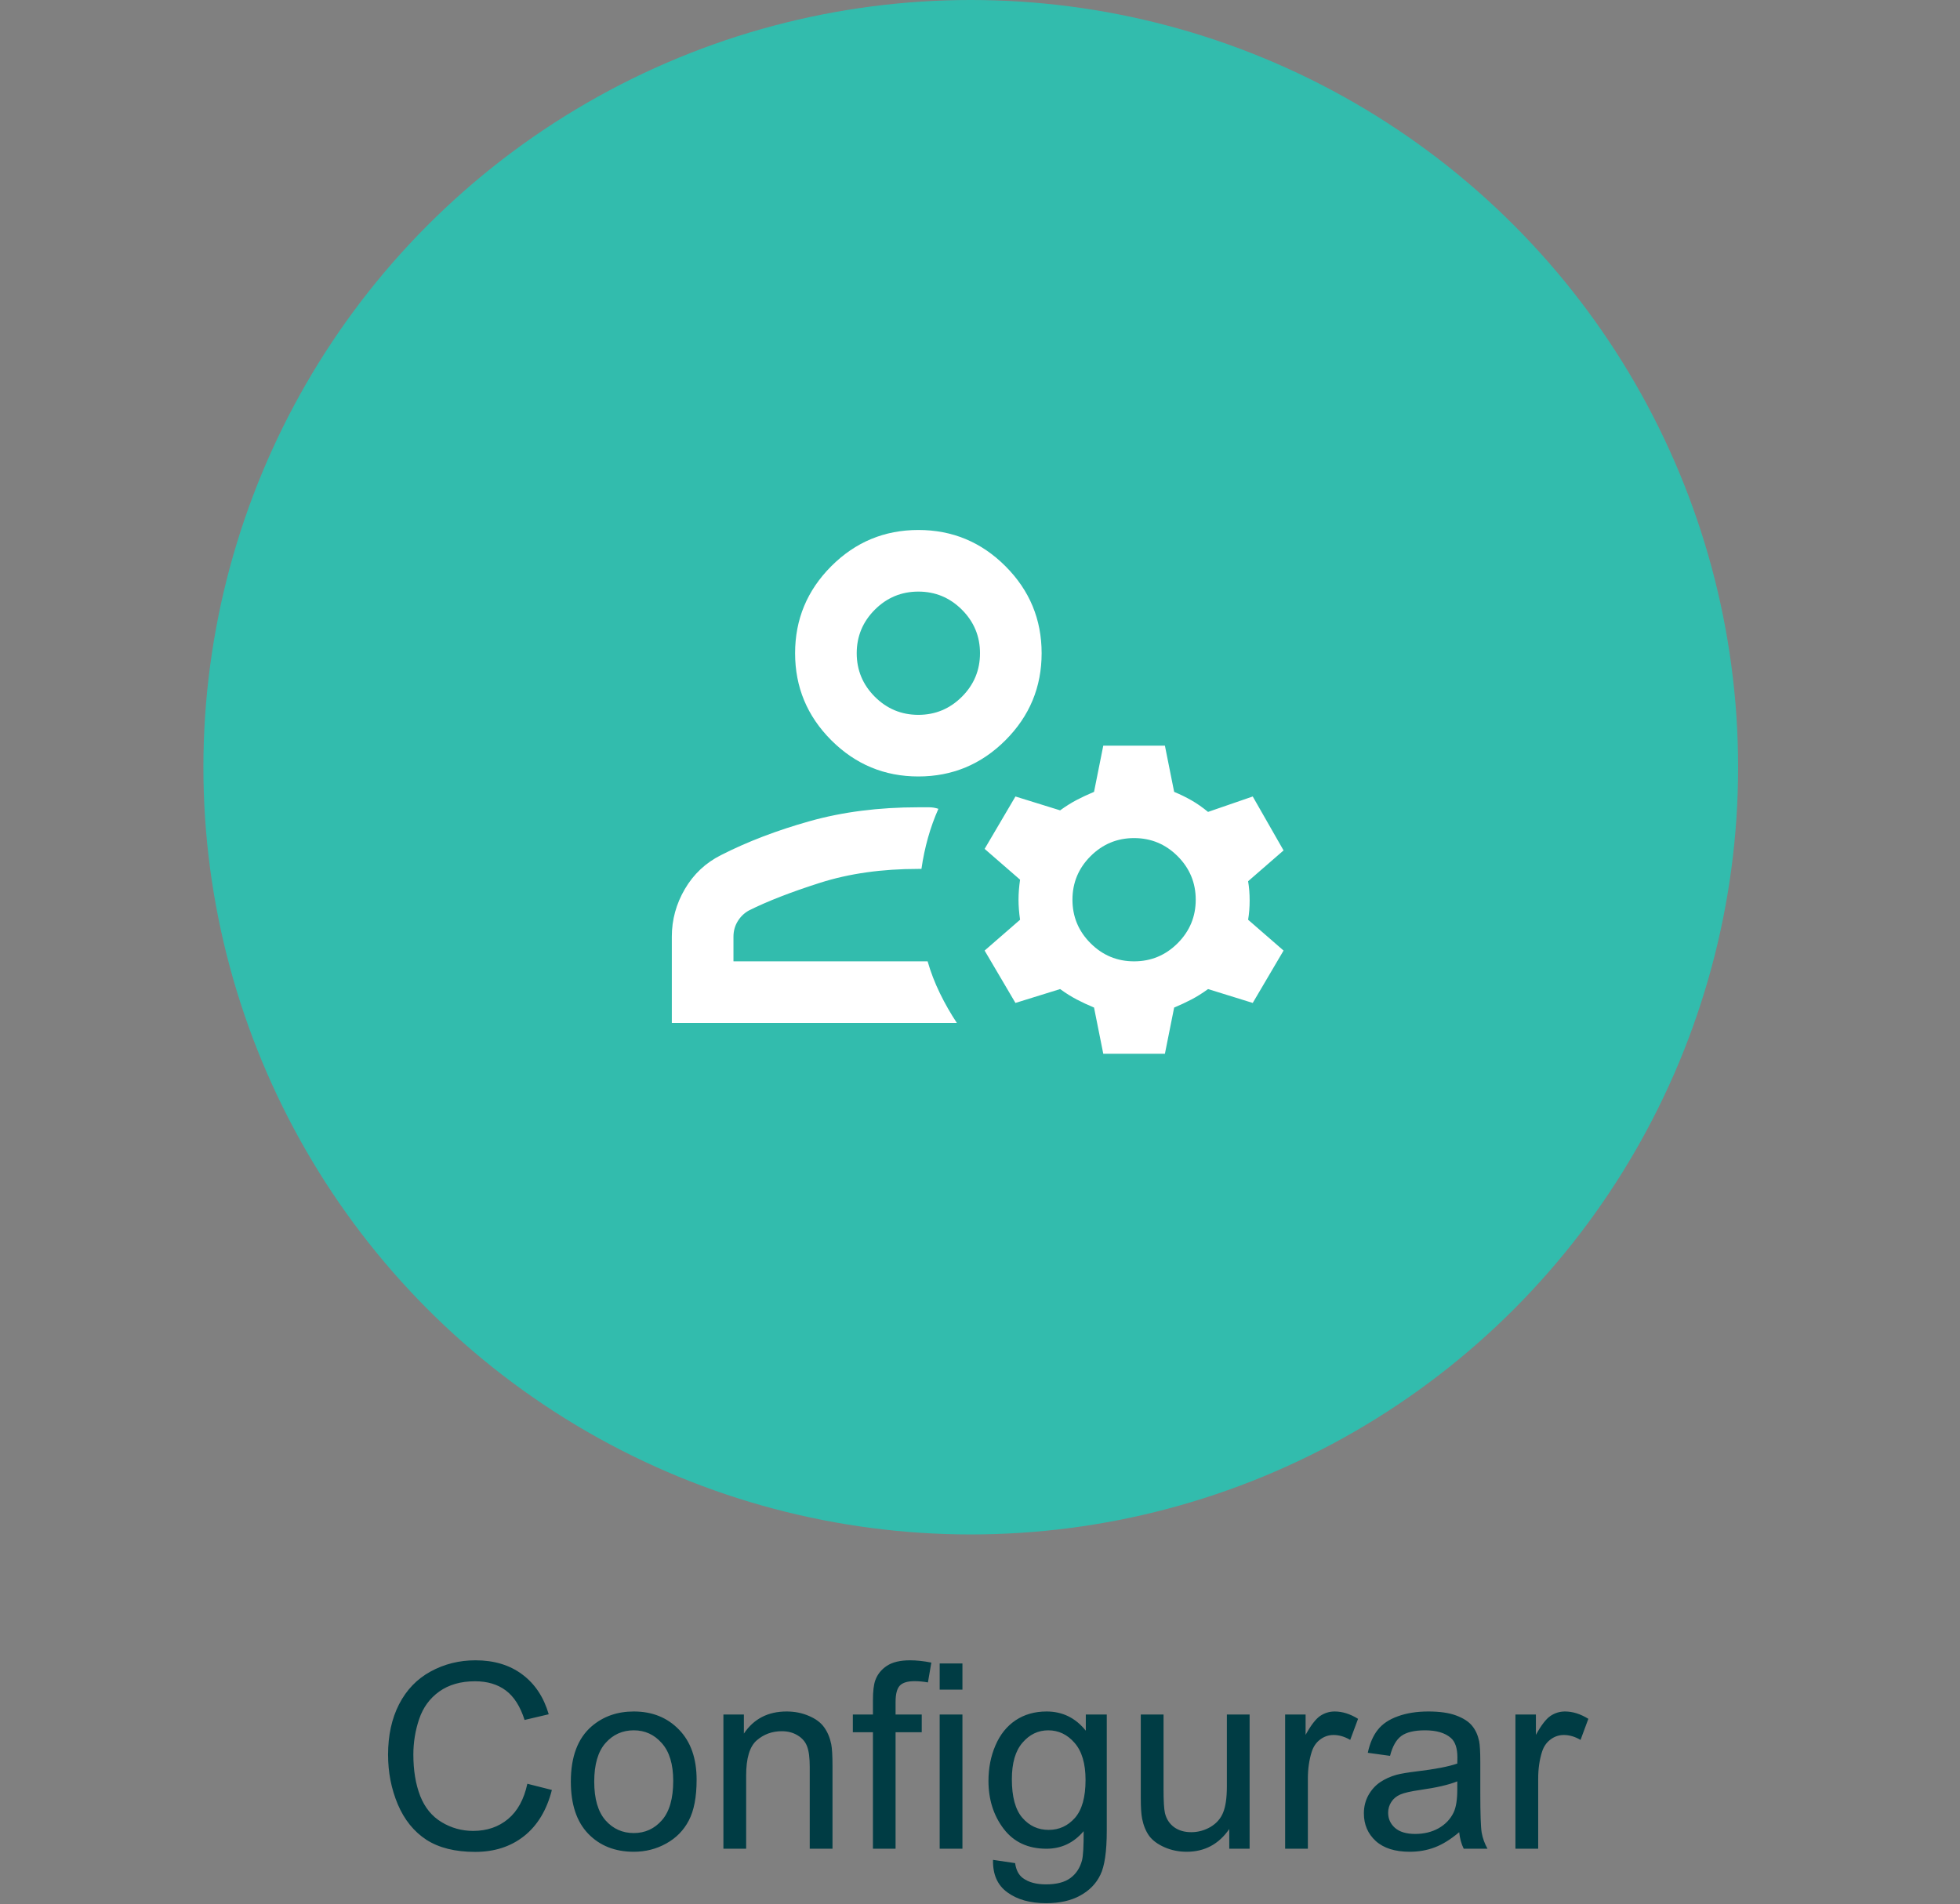 <svg width="106" height="103" viewBox="0 0 106 103" fill="none" xmlns="http://www.w3.org/2000/svg">
<rect x="0" y="0" width="106" height="103" fill="#808080" stroke="none"/>
<path d="M28.52 96.486L29.847 96.821C29.569 97.91 29.067 98.742 28.343 99.316C27.623 99.886 26.741 100.171 25.697 100.171C24.617 100.171 23.738 99.952 23.059 99.515C22.384 99.073 21.869 98.435 21.514 97.601C21.163 96.767 20.987 95.871 20.987 94.914C20.987 93.87 21.186 92.961 21.582 92.186C21.983 91.407 22.55 90.817 23.284 90.416C24.023 90.01 24.834 89.808 25.718 89.808C26.72 89.808 27.564 90.063 28.247 90.573C28.931 91.084 29.407 91.801 29.676 92.727L28.37 93.034C28.138 92.305 27.8 91.774 27.358 91.441C26.916 91.109 26.36 90.942 25.69 90.942C24.92 90.942 24.275 91.127 23.756 91.496C23.241 91.865 22.879 92.362 22.669 92.986C22.459 93.606 22.355 94.246 22.355 94.907C22.355 95.759 22.477 96.505 22.724 97.143C22.974 97.776 23.362 98.25 23.886 98.564C24.41 98.879 24.977 99.036 25.588 99.036C26.331 99.036 26.96 98.822 27.475 98.394C27.99 97.965 28.338 97.329 28.52 96.486ZM30.872 96.37C30.872 95.026 31.246 94.03 31.993 93.383C32.617 92.845 33.379 92.576 34.276 92.576C35.274 92.576 36.09 92.904 36.724 93.561C37.357 94.212 37.674 95.115 37.674 96.268C37.674 97.202 37.533 97.938 37.25 98.476C36.972 99.009 36.564 99.424 36.026 99.72C35.493 100.016 34.91 100.164 34.276 100.164C33.26 100.164 32.438 99.838 31.809 99.186C31.184 98.535 30.872 97.596 30.872 96.37ZM32.137 96.37C32.137 97.3 32.34 97.997 32.745 98.462C33.151 98.922 33.661 99.152 34.276 99.152C34.887 99.152 35.395 98.92 35.801 98.455C36.206 97.99 36.409 97.282 36.409 96.329C36.409 95.431 36.204 94.752 35.794 94.292C35.388 93.827 34.883 93.595 34.276 93.595C33.661 93.595 33.151 93.825 32.745 94.285C32.34 94.745 32.137 95.44 32.137 96.37ZM39.123 100V92.74H40.23V93.772C40.764 92.975 41.534 92.576 42.541 92.576C42.978 92.576 43.38 92.656 43.744 92.815C44.113 92.97 44.389 93.175 44.571 93.431C44.754 93.686 44.881 93.989 44.954 94.34C45 94.568 45.023 94.966 45.023 95.536V100H43.792V95.584C43.792 95.083 43.744 94.709 43.648 94.463C43.553 94.212 43.382 94.014 43.136 93.868C42.894 93.718 42.609 93.643 42.281 93.643C41.757 93.643 41.304 93.809 40.921 94.142C40.543 94.474 40.353 95.106 40.353 96.035V100H39.123ZM47.21 100V93.697H46.123V92.74H47.21V91.968C47.21 91.48 47.253 91.118 47.34 90.881C47.458 90.562 47.666 90.304 47.962 90.108C48.263 89.908 48.682 89.808 49.22 89.808C49.566 89.808 49.949 89.849 50.368 89.931L50.184 91.004C49.928 90.958 49.687 90.936 49.459 90.936C49.085 90.936 48.821 91.015 48.666 91.175C48.511 91.334 48.434 91.633 48.434 92.07V92.74H49.849V93.697H48.434V100H47.21ZM50.819 91.394V89.978H52.05V91.394H50.819ZM50.819 100V92.74H52.05V100H50.819ZM53.704 100.602L54.9 100.779C54.95 101.148 55.09 101.417 55.317 101.586C55.623 101.814 56.04 101.928 56.568 101.928C57.138 101.928 57.578 101.814 57.888 101.586C58.198 101.358 58.407 101.039 58.517 100.629C58.58 100.378 58.61 99.852 58.605 99.05C58.068 99.683 57.398 100 56.596 100C55.598 100 54.825 99.64 54.278 98.92C53.731 98.2 53.458 97.336 53.458 96.329C53.458 95.636 53.583 94.998 53.834 94.415C54.085 93.827 54.447 93.374 54.921 93.055C55.399 92.736 55.96 92.576 56.602 92.576C57.459 92.576 58.166 92.922 58.722 93.615V92.74H59.856V99.016C59.856 100.146 59.74 100.946 59.508 101.415C59.28 101.889 58.915 102.263 58.414 102.536C57.917 102.81 57.304 102.946 56.575 102.946C55.709 102.946 55.01 102.75 54.477 102.358C53.943 101.971 53.686 101.385 53.704 100.602ZM54.723 96.24C54.723 97.193 54.912 97.888 55.29 98.325C55.668 98.763 56.142 98.981 56.712 98.981C57.277 98.981 57.751 98.765 58.134 98.332C58.517 97.894 58.708 97.211 58.708 96.281C58.708 95.393 58.51 94.723 58.113 94.272C57.721 93.82 57.247 93.595 56.691 93.595C56.145 93.595 55.68 93.818 55.297 94.265C54.914 94.707 54.723 95.365 54.723 96.24ZM66.481 100V98.934C65.915 99.754 65.147 100.164 64.177 100.164C63.748 100.164 63.347 100.082 62.974 99.918C62.605 99.754 62.329 99.549 62.147 99.303C61.969 99.052 61.843 98.747 61.77 98.387C61.72 98.145 61.695 97.762 61.695 97.238V92.74H62.926V96.767C62.926 97.409 62.951 97.842 63.001 98.065C63.078 98.389 63.242 98.644 63.493 98.831C63.744 99.013 64.054 99.105 64.423 99.105C64.792 99.105 65.138 99.011 65.462 98.824C65.785 98.633 66.013 98.375 66.145 98.052C66.282 97.724 66.351 97.25 66.351 96.63V92.74H67.581V100H66.481ZM69.502 100V92.74H70.609V93.841C70.892 93.326 71.152 92.986 71.389 92.822C71.63 92.658 71.894 92.576 72.182 92.576C72.596 92.576 73.018 92.708 73.446 92.973L73.022 94.114C72.722 93.936 72.421 93.848 72.12 93.848C71.851 93.848 71.61 93.93 71.395 94.094C71.181 94.253 71.029 94.477 70.938 94.764C70.801 95.201 70.732 95.68 70.732 96.199V100H69.502ZM78.915 99.105C78.459 99.492 78.019 99.765 77.596 99.925C77.176 100.084 76.725 100.164 76.242 100.164C75.445 100.164 74.832 99.97 74.403 99.583C73.975 99.191 73.761 98.692 73.761 98.086C73.761 97.731 73.841 97.407 74 97.115C74.164 96.819 74.376 96.582 74.636 96.404C74.9 96.227 75.196 96.092 75.524 96.001C75.766 95.937 76.13 95.876 76.618 95.816C77.612 95.698 78.343 95.557 78.812 95.393C78.817 95.224 78.819 95.117 78.819 95.071C78.819 94.57 78.703 94.217 78.471 94.012C78.156 93.734 77.689 93.595 77.069 93.595C76.491 93.595 76.062 93.697 75.784 93.902C75.511 94.103 75.308 94.461 75.176 94.976L73.973 94.811C74.082 94.296 74.262 93.882 74.513 93.567C74.763 93.248 75.126 93.005 75.6 92.836C76.074 92.663 76.623 92.576 77.247 92.576C77.867 92.576 78.37 92.649 78.758 92.795C79.145 92.941 79.43 93.125 79.612 93.349C79.795 93.567 79.922 93.845 79.995 94.183C80.036 94.392 80.057 94.77 80.057 95.317V96.958C80.057 98.102 80.082 98.826 80.132 99.132C80.186 99.433 80.291 99.722 80.446 100H79.161C79.034 99.745 78.951 99.446 78.915 99.105ZM78.812 96.356C78.366 96.539 77.696 96.694 76.803 96.821C76.297 96.894 75.939 96.976 75.73 97.067C75.52 97.159 75.358 97.293 75.244 97.471C75.13 97.644 75.073 97.838 75.073 98.052C75.073 98.38 75.196 98.653 75.442 98.872C75.693 99.091 76.058 99.2 76.536 99.2C77.01 99.2 77.432 99.098 77.801 98.893C78.17 98.683 78.441 98.398 78.614 98.038C78.746 97.76 78.812 97.35 78.812 96.808V96.356ZM81.957 100V92.74H83.064V93.841C83.347 93.326 83.607 92.986 83.844 92.822C84.085 92.658 84.35 92.576 84.637 92.576C85.051 92.576 85.473 92.708 85.901 92.973L85.478 94.114C85.177 93.936 84.876 93.848 84.575 93.848C84.306 93.848 84.065 93.93 83.851 94.094C83.636 94.253 83.484 94.477 83.393 94.764C83.256 95.201 83.188 95.68 83.188 96.199V100H81.957Z" fill="#003C44"/>
<circle cx="52.5" cy="41.5" r="41.5" fill="#32BCAD"/>
<path d="M49.667 42C47.833 42 46.264 41.347 44.958 40.042C43.653 38.736 43 37.167 43 35.333C43 33.5 43.653 31.931 44.958 30.625C46.264 29.319 47.833 28.667 49.667 28.667C51.5 28.667 53.069 29.319 54.375 30.625C55.681 31.931 56.333 33.5 56.333 35.333C56.333 37.167 55.681 38.736 54.375 40.042C53.069 41.347 51.5 42 49.667 42ZM36.333 55.333V50.667C36.333 49.75 36.569 48.889 37.042 48.083C37.514 47.278 38.167 46.667 39 46.25C40.417 45.528 42.014 44.917 43.792 44.417C45.569 43.917 47.528 43.667 49.667 43.667H50.25C50.417 43.667 50.583 43.694 50.75 43.75C50.528 44.25 50.34 44.771 50.188 45.312C50.035 45.854 49.917 46.417 49.833 47H49.667C47.694 47 45.924 47.25 44.354 47.75C42.785 48.25 41.5 48.75 40.5 49.25C40.25 49.389 40.049 49.583 39.896 49.833C39.743 50.083 39.667 50.361 39.667 50.667V52H50.167C50.333 52.583 50.556 53.16 50.833 53.729C51.111 54.299 51.417 54.833 51.75 55.333H36.333ZM59.667 57L59.167 54.5C58.833 54.361 58.521 54.215 58.229 54.062C57.938 53.91 57.639 53.722 57.333 53.5L54.917 54.25L53.25 51.417L55.167 49.75C55.111 49.361 55.083 49 55.083 48.667C55.083 48.333 55.111 47.972 55.167 47.583L53.25 45.917L54.917 43.083L57.333 43.833C57.639 43.611 57.938 43.424 58.229 43.271C58.521 43.118 58.833 42.972 59.167 42.833L59.667 40.333H63L63.5 42.833C63.833 42.972 64.146 43.125 64.438 43.292C64.729 43.458 65.028 43.667 65.333 43.917L67.75 43.083L69.417 46L67.5 47.667C67.556 48 67.583 48.347 67.583 48.708C67.583 49.069 67.556 49.417 67.5 49.75L69.417 51.417L67.75 54.25L65.333 53.5C65.028 53.722 64.729 53.91 64.438 54.062C64.146 54.215 63.833 54.361 63.5 54.5L63 57H59.667ZM61.333 52C62.25 52 63.035 51.674 63.688 51.021C64.34 50.368 64.667 49.583 64.667 48.667C64.667 47.75 64.34 46.965 63.688 46.312C63.035 45.66 62.25 45.333 61.333 45.333C60.417 45.333 59.632 45.66 58.979 46.312C58.326 46.965 58 47.75 58 48.667C58 49.583 58.326 50.368 58.979 51.021C59.632 51.674 60.417 52 61.333 52ZM49.667 38.667C50.583 38.667 51.368 38.34 52.021 37.688C52.674 37.035 53 36.25 53 35.333C53 34.417 52.674 33.632 52.021 32.979C51.368 32.326 50.583 32 49.667 32C48.75 32 47.965 32.326 47.312 32.979C46.66 33.632 46.333 34.417 46.333 35.333C46.333 36.25 46.66 37.035 47.312 37.688C47.965 38.34 48.75 38.667 49.667 38.667Z" fill="white"/>
</svg>
